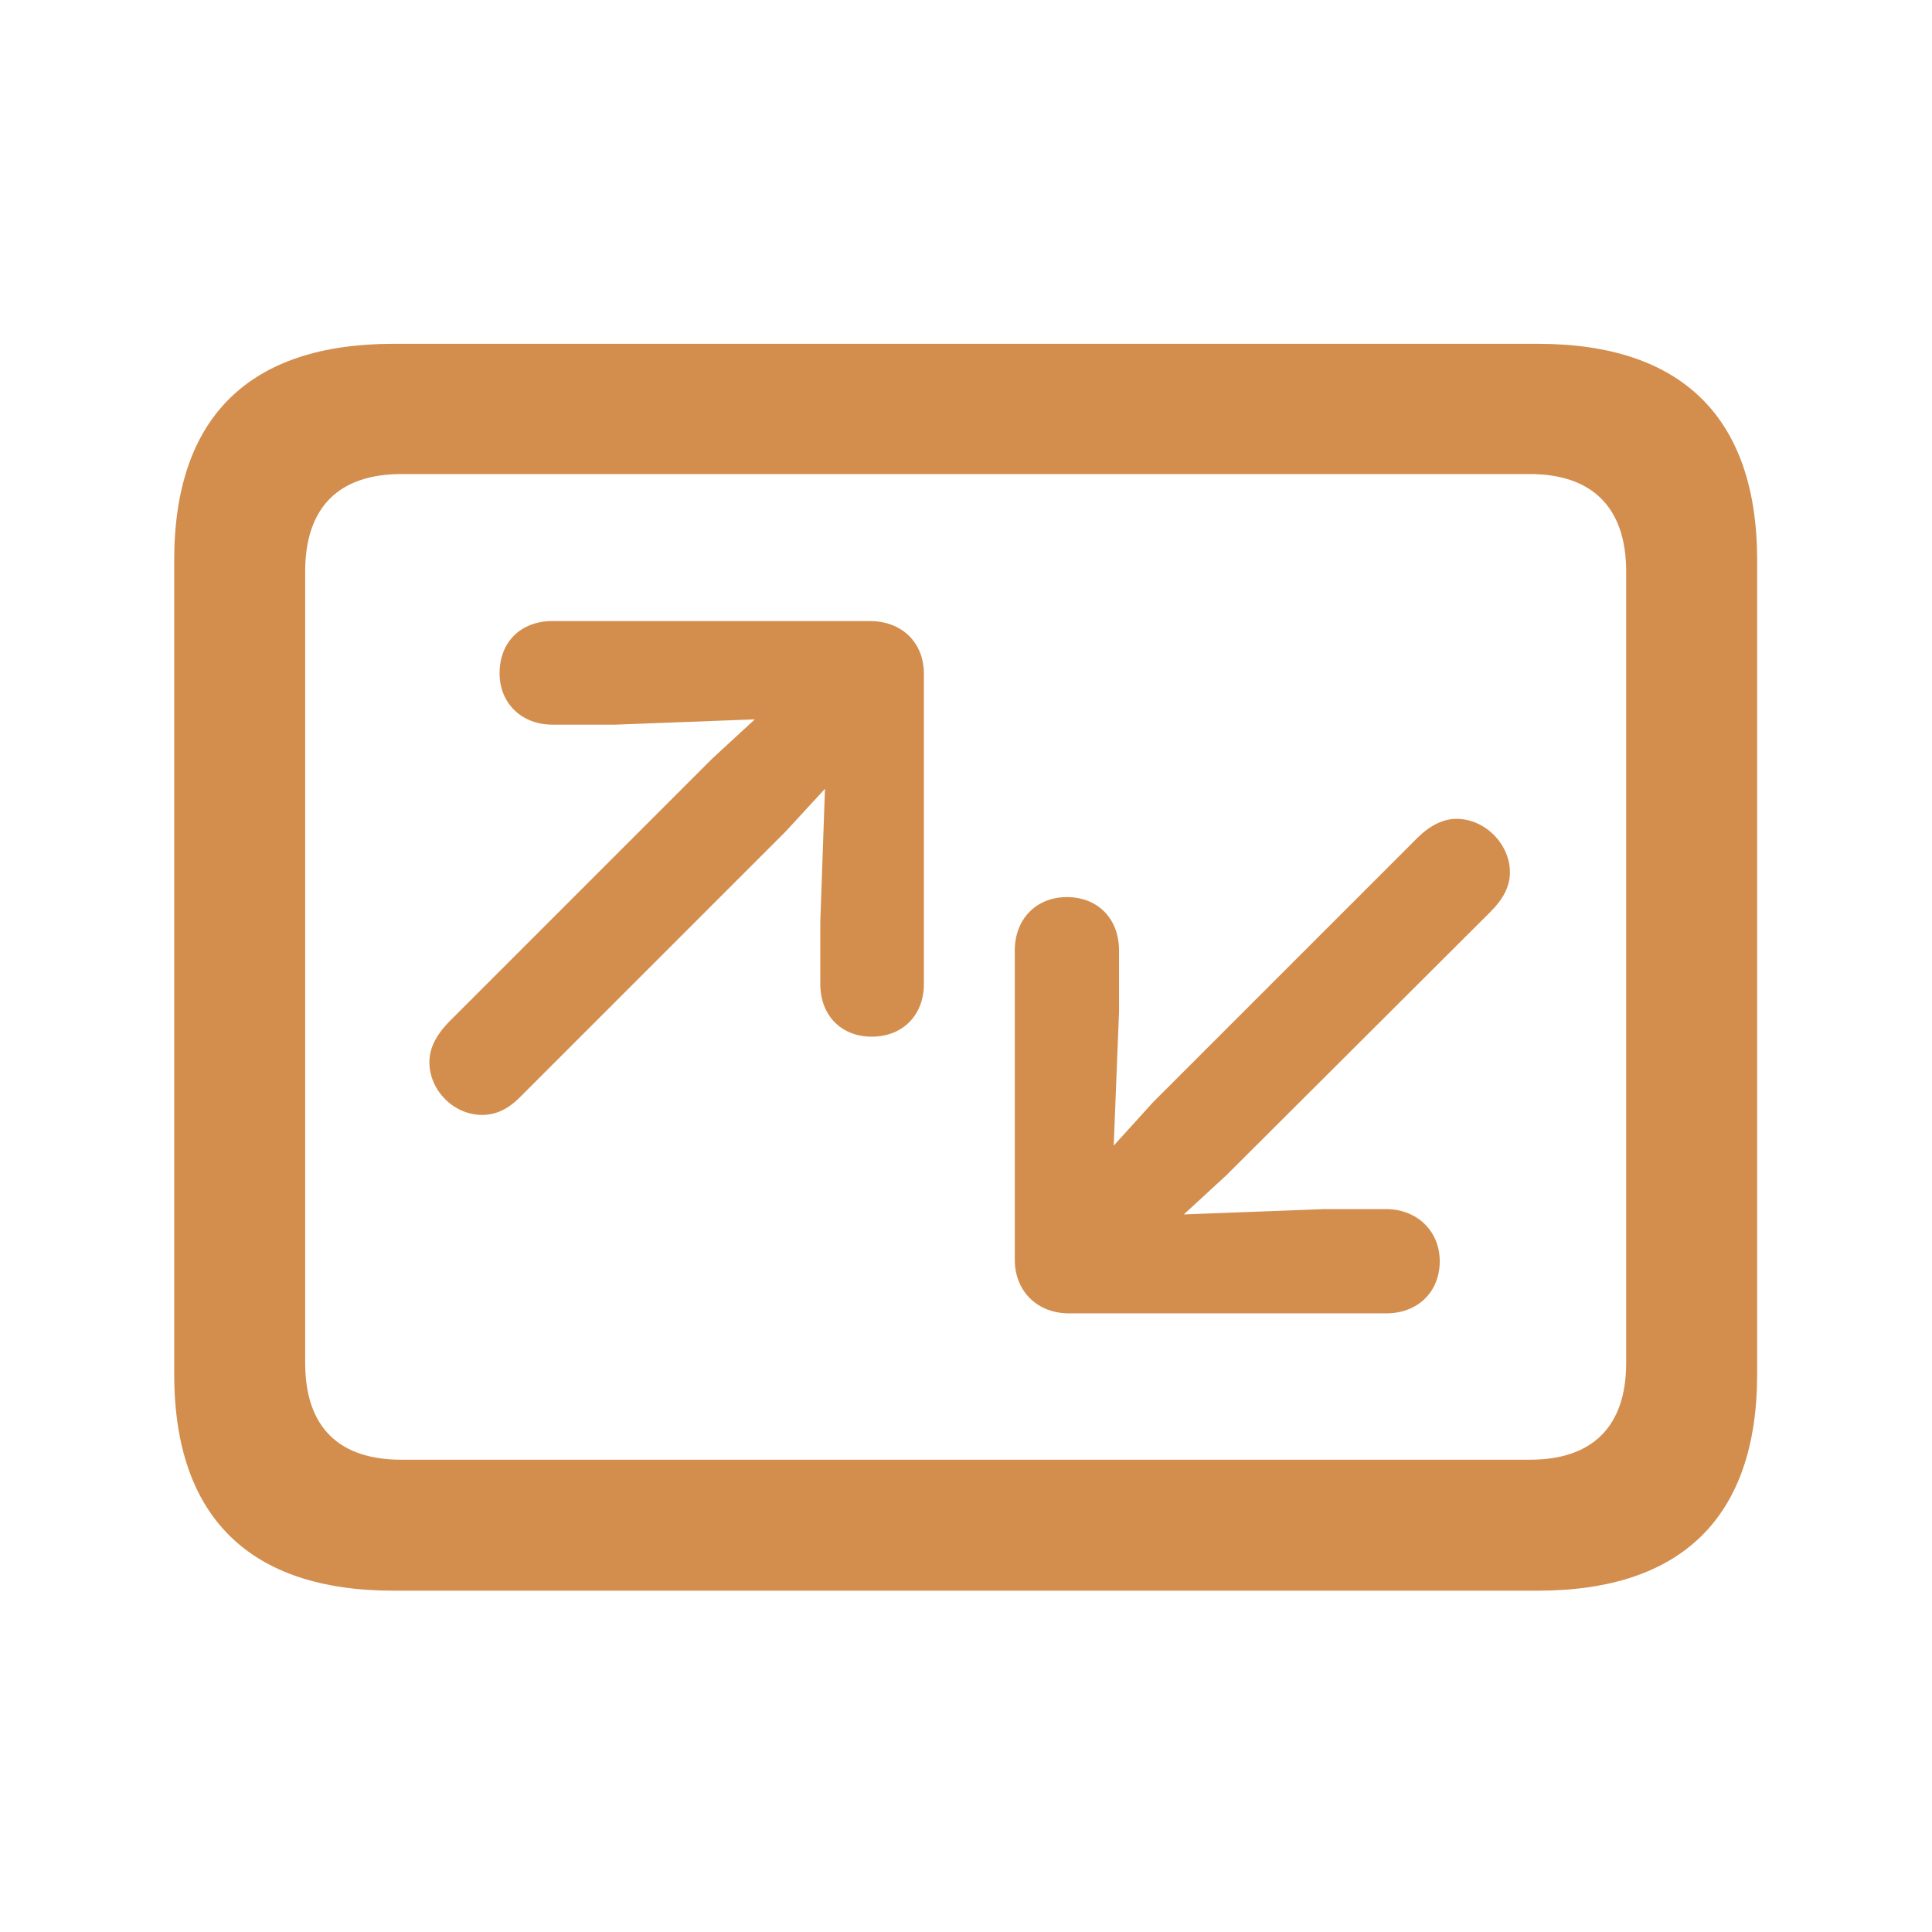 <svg width="24" height="24" viewBox="0 0 24 24" fill="none" xmlns="http://www.w3.org/2000/svg">
<path d="M4.886 19.76H19.105C20.898 19.76 21.828 18.838 21.828 17.07V6.96C21.828 5.192 20.898 4.271 19.105 4.271H4.886C3.093 4.271 2.164 5.184 2.164 6.96V17.07C2.164 18.838 3.093 19.76 4.886 19.76ZM4.986 18.133C4.214 18.133 3.791 17.734 3.791 16.929V7.101C3.791 6.296 4.214 5.889 4.986 5.889H19.006C19.77 5.889 20.201 6.296 20.201 7.101V16.929C20.201 17.734 19.77 18.133 19.006 18.133H4.986ZM5.334 13.194C5.334 13.543 5.633 13.85 5.99 13.85C6.156 13.85 6.314 13.783 6.48 13.609L9.759 10.33L10.248 9.799L10.19 11.451V12.223C10.19 12.613 10.448 12.878 10.83 12.878C11.211 12.878 11.477 12.613 11.477 12.223V8.371C11.477 7.981 11.203 7.715 10.805 7.715H6.862C6.472 7.715 6.206 7.973 6.206 8.363C6.206 8.745 6.488 9.002 6.862 9.002H7.642L9.377 8.936L8.846 9.425L5.575 12.696C5.409 12.87 5.334 13.028 5.334 13.194ZM18.757 10.836C18.757 10.488 18.45 10.172 18.093 10.172C17.935 10.172 17.769 10.247 17.603 10.413L14.324 13.692L13.835 14.231L13.901 12.571V11.808C13.901 11.409 13.635 11.144 13.253 11.144C12.88 11.144 12.606 11.409 12.606 11.808V15.651C12.606 16.041 12.888 16.315 13.278 16.315H17.221C17.611 16.315 17.885 16.049 17.885 15.668C17.885 15.286 17.595 15.02 17.221 15.02H16.449L14.706 15.086L15.237 14.597L18.516 11.326C18.682 11.16 18.757 11.002 18.757 10.836Z" fill="#D38E4E"/>
</svg>
